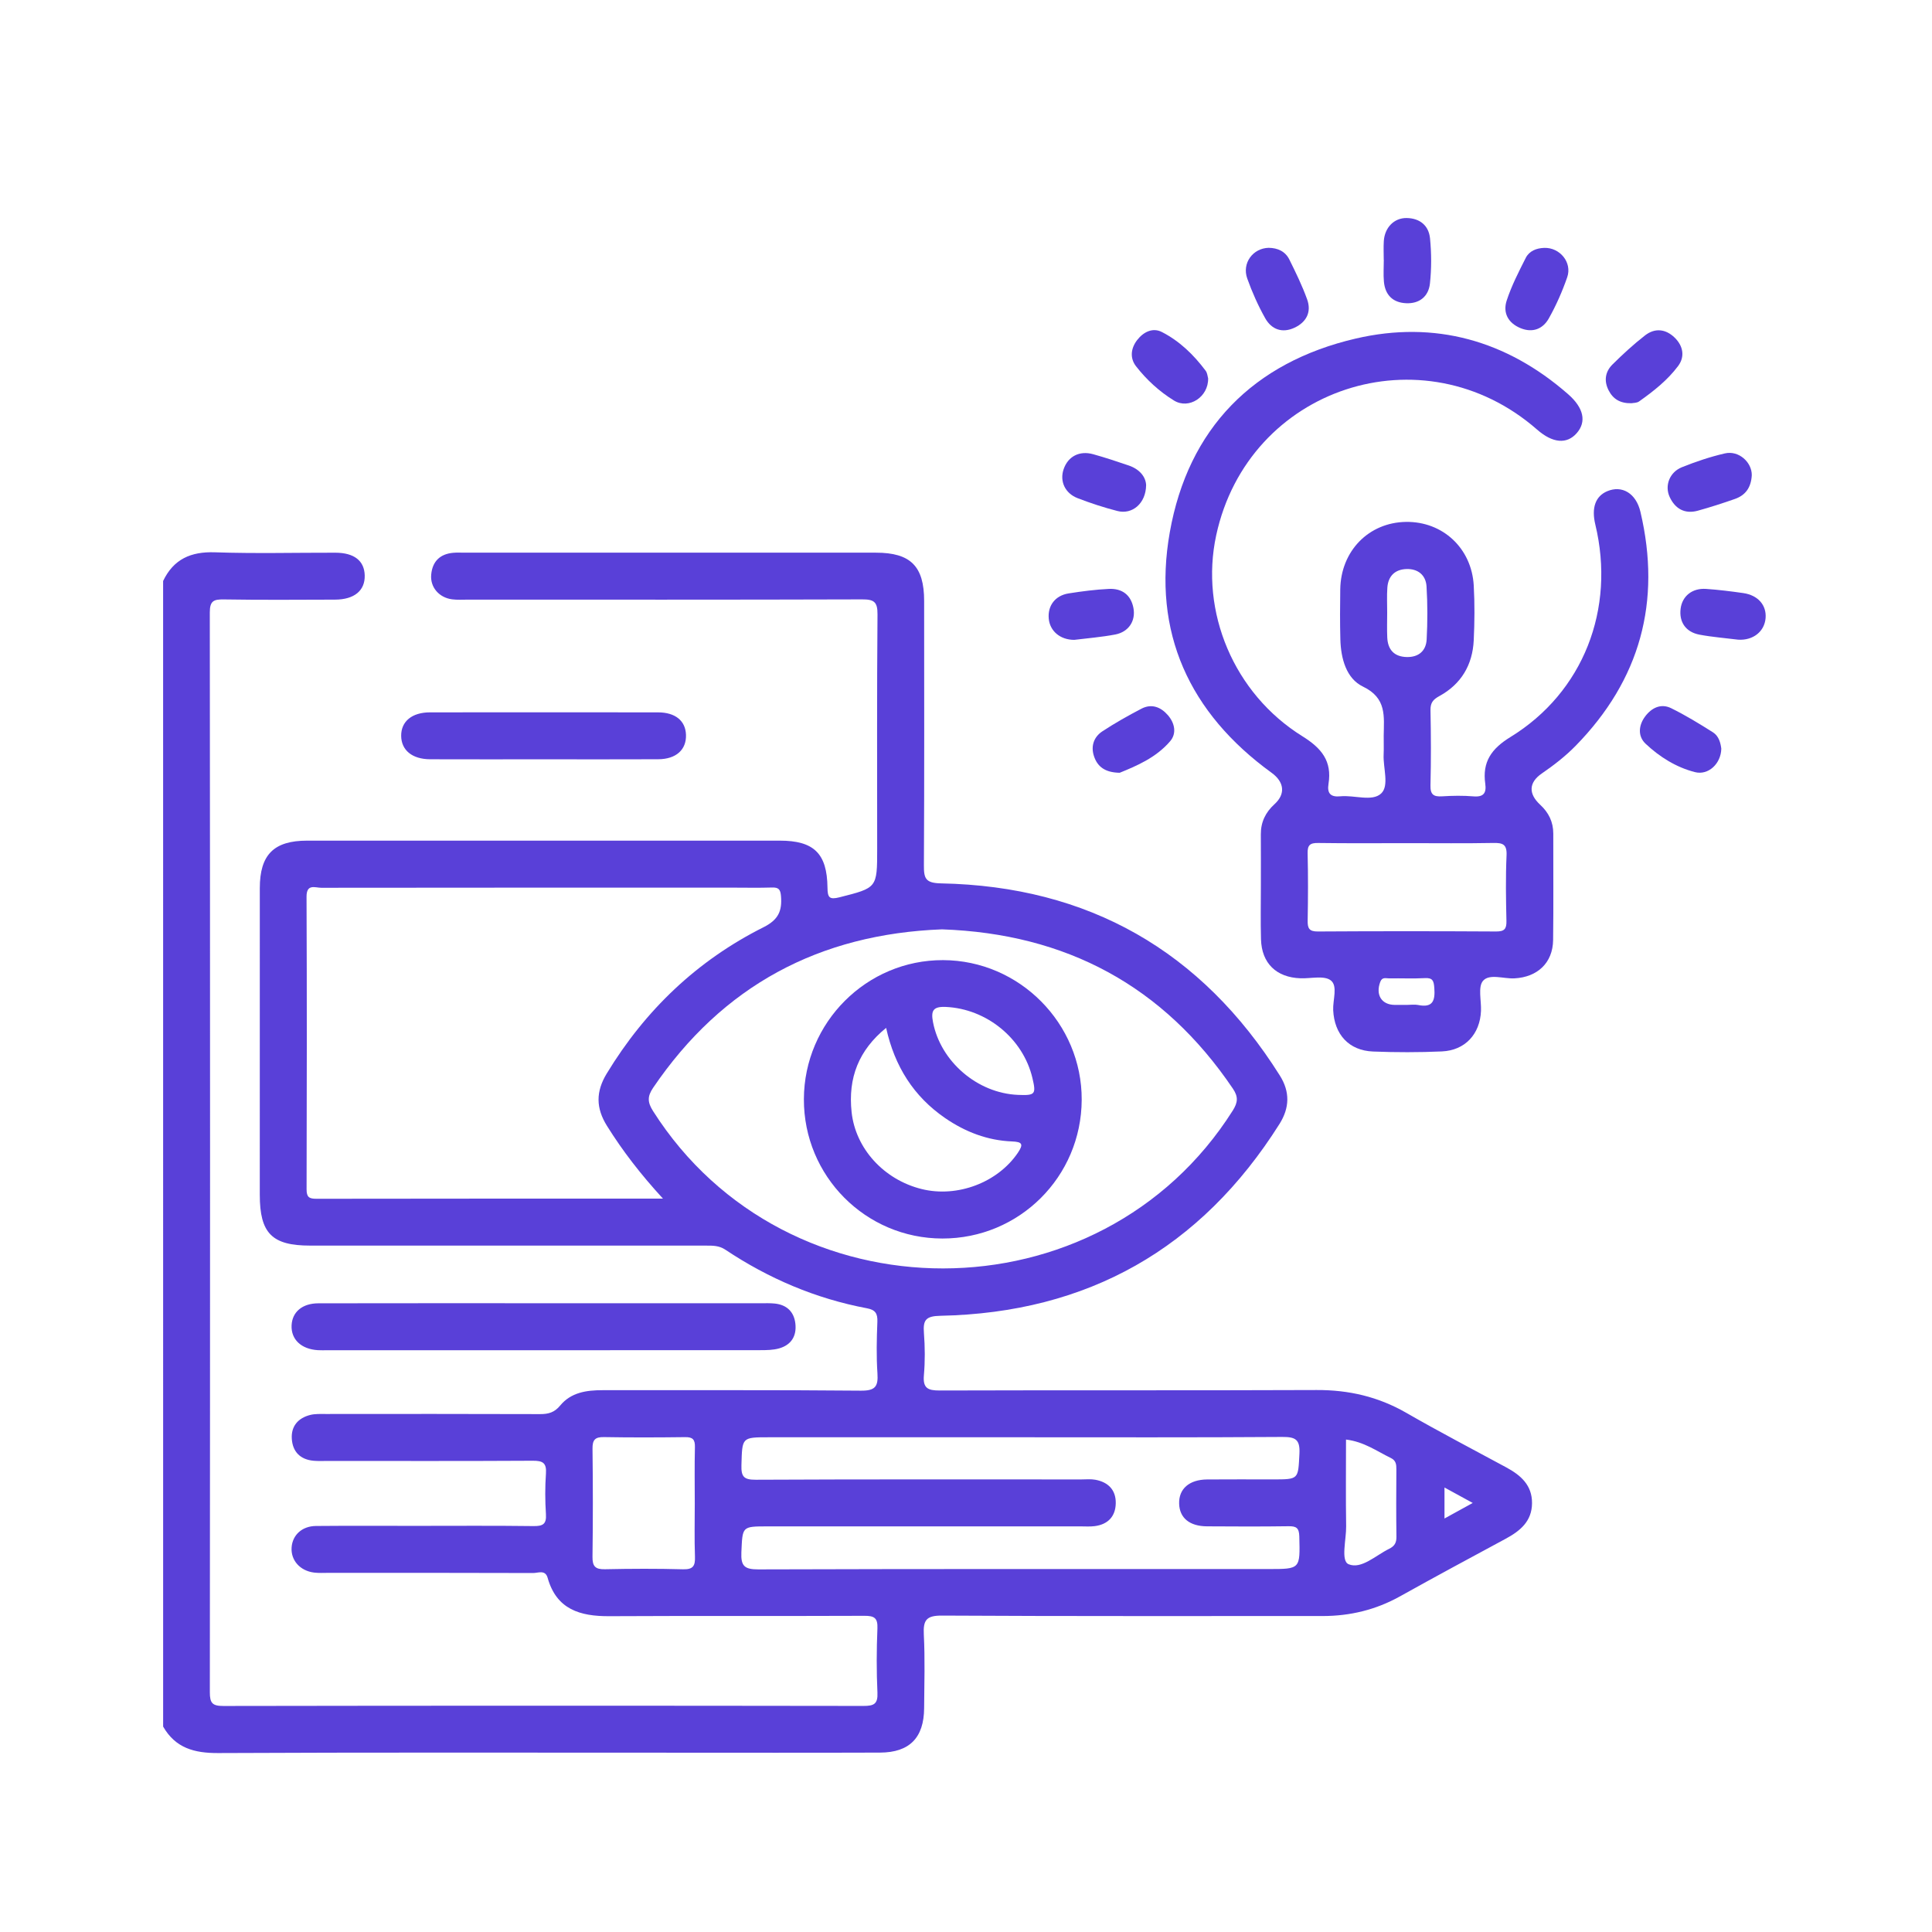 <?xml version="1.0" encoding="utf-8"?>
<!-- Generator: Adobe Illustrator 16.0.0, SVG Export Plug-In . SVG Version: 6.00 Build 0)  -->
<!DOCTYPE svg PUBLIC "-//W3C//DTD SVG 1.1//EN" "http://www.w3.org/Graphics/SVG/1.1/DTD/svg11.dtd">
<svg version="1.1" id="Layer_1" xmlns="http://www.w3.org/2000/svg" xmlns:xlink="http://www.w3.org/1999/xlink" x="0px" y="0px"
	 width="400px" height="400px" viewBox="0 0 400 400" enable-background="new 0 0 400 400" xml:space="preserve">
<g>
	<path fill="#5940D8" d="M33.772,120.287c2.164-4.522,5.735-6.107,10.713-5.938c8.306,0.285,16.629,0.068,24.945,0.083
		c3.897,0.008,6.005,1.66,6.082,4.703c0.078,3.142-2.163,5.002-6.151,5.013c-7.667,0.023-15.336,0.082-23.002-0.042
		c-2.116-0.034-2.924,0.288-2.921,2.708c0.072,74.519,0.07,149.036,0.009,223.554c-0.001,2.233,0.514,2.84,2.805,2.835
		c44.171-0.073,88.34-0.07,132.512-0.008c2.168,0.004,3.012-0.387,2.901-2.76c-0.204-4.42-0.188-8.859-0.004-13.279
		c0.093-2.205-0.672-2.629-2.713-2.618c-17.603,0.077-35.207-0.017-52.81,0.077c-6.035,0.031-10.919-1.393-12.754-7.939
		c-0.488-1.74-1.968-0.994-2.996-0.998c-14.148-0.051-28.295-0.033-42.442-0.035c-0.972,0-1.955,0.063-2.914-0.056
		c-2.929-0.362-4.853-2.562-4.657-5.226c0.187-2.553,2.161-4.396,5.038-4.424c6.911-0.063,13.823-0.022,20.735-0.023
		c8.1,0,16.2-0.061,24.299,0.045c1.923,0.023,2.719-0.375,2.583-2.465c-0.181-2.797-0.195-5.624,0.003-8.418
		c0.156-2.215-0.675-2.657-2.731-2.645c-14.146,0.082-28.294,0.043-42.442,0.041c-0.972,0-1.95,0.051-2.914-0.035
		c-2.781-0.244-4.37-1.871-4.532-4.576c-0.156-2.6,1.321-4.281,3.811-4.91c1.023-0.258,2.141-0.197,3.215-0.198
		c14.796-0.011,29.591-0.03,44.387,0.024c1.726,0.007,2.975-0.348,4.143-1.766c2.245-2.73,5.444-3.191,8.8-3.187
		c17.82,0.03,35.64-0.069,53.458,0.099c2.977,0.029,3.621-0.846,3.437-3.58c-0.239-3.546-0.157-7.126-0.015-10.686
		c0.067-1.701-0.415-2.461-2.134-2.785c-10.622-1.997-20.376-6.156-29.35-12.141c-1.301-0.865-2.613-0.838-4.002-0.838
		c-27.323-0.002-54.646,0.002-81.969-0.004c-7.882,0-10.409-2.555-10.41-10.508c-0.002-21.167-0.007-42.335,0.004-63.502
		c0.003-6.924,2.908-9.831,9.811-9.832c32.615-0.005,65.229-0.005,97.845,0c7.042,0.001,9.797,2.634,9.875,9.724
		c0.022,2.046,0.378,2.542,2.491,2.005c7.778-1.974,7.797-1.898,7.797-9.976c0-16.199-0.068-32.397,0.068-48.598
		c0.023-2.616-0.749-3.114-3.196-3.104c-27.216,0.088-54.43,0.053-81.646,0.052c-1.08-0.001-2.172,0.076-3.236-0.063
		c-2.715-0.355-4.568-2.528-4.323-5.129c0.256-2.739,1.835-4.279,4.602-4.51c0.751-0.063,1.511-0.022,2.267-0.022
		c28.403-0.003,56.806-0.005,85.209,0.001c7.169,0.001,9.978,2.801,9.98,9.977c0.009,18.251,0.052,36.504-0.048,54.754
		c-0.015,2.714,0.323,3.675,3.55,3.738c30.501,0.599,53.896,13.952,70.146,39.79c2.111,3.359,2.035,6.668-0.078,10.021
		c-16.285,25.822-39.719,39.09-70.197,39.714c-3.027,0.062-3.628,0.869-3.417,3.569c0.224,2.898,0.245,5.846-0.006,8.74
		c-0.231,2.662,0.791,3.168,3.248,3.16c26.027-0.084,52.055,0.01,78.082-0.097c6.65-0.026,12.75,1.388,18.533,4.714
		c6.811,3.92,13.785,7.559,20.7,11.297c2.999,1.62,5.379,3.678,5.344,7.434s-2.473,5.738-5.468,7.353
		c-7.301,3.935-14.603,7.866-21.843,11.907c-5.028,2.807-10.375,4.092-16.101,4.088c-26.243-0.016-52.486,0.061-78.729-0.093
		c-3.249-0.021-3.938,0.917-3.781,3.94c0.262,5.063,0.098,10.148,0.064,15.226c-0.039,6.112-3.012,9.178-9.118,9.2
		c-14.47,0.053-28.942,0.018-43.414,0.018c-31.211,0-62.423-0.074-93.632,0.077c-4.932,0.024-8.849-1.037-11.391-5.481
		C33.772,278.412,33.772,199.349,33.772,120.287z M137.263,248.164c-4.622-5.034-8.341-9.854-11.588-15.051
		c-2.319-3.711-2.336-7.098-0.05-10.86c7.989-13.153,18.72-23.388,32.446-30.275c3.099-1.555,3.872-3.375,3.625-6.438
		c-0.114-1.421-0.509-1.834-1.88-1.789c-2.697,0.089-5.399,0.026-8.099,0.026c-28.402,0-56.805-0.009-85.208,0.028
		c-1.254,0.001-3.054-0.896-3.043,1.856c0.083,20.192,0.064,40.388,0.009,60.583c-0.004,1.635,0.551,1.951,2.048,1.949
		C89.172,248.15,112.819,248.164,137.263,248.164z M195.033,192.411c-25.361,0.966-45.442,11.629-59.817,32.812
		c-1.203,1.774-1.171,2.984-0.006,4.816c27.64,43.482,92.519,43.424,120.024-0.116c1.064-1.688,1.158-2.854,0.023-4.53
		C240.852,204.084,220.716,193.318,195.033,192.411z M211.348,297.572c-17.387,0-34.772,0-52.159,0
		c-5.648,0-5.519,0.005-5.683,5.771c-0.067,2.38,0.489,3.035,2.964,3.021c22.461-0.11,44.922-0.064,67.383-0.063
		c0.971,0,1.967-0.108,2.91,0.063c2.67,0.484,4.295,2.113,4.242,4.873c-0.051,2.73-1.619,4.381-4.367,4.734
		c-0.957,0.124-1.94,0.049-2.912,0.049c-21.599,0.002-43.195,0.002-64.792,0.002c-5.375,0-5.195,0.008-5.44,5.358
		c-0.13,2.856,0.649,3.554,3.523,3.546c35.204-0.111,70.407-0.072,105.611-0.072c6.626,0,6.546,0.002,6.378-6.76
		c-0.046-1.789-0.65-2.128-2.256-2.104c-5.614,0.082-11.23,0.057-16.846,0.021c-3.621-0.021-5.689-1.738-5.777-4.686
		c-0.092-3.068,2.083-4.988,5.797-5.02c4.535-0.037,9.071-0.01,13.605-0.01c5.43,0,5.221-0.01,5.503-5.316
		c0.159-2.994-0.853-3.492-3.589-3.475C247.415,297.632,229.38,297.572,211.348,297.572z M143.844,311.259
		c0-3.886-0.064-7.774,0.032-11.659c0.038-1.545-0.442-2.076-2.004-2.056c-5.613,0.069-11.229,0.091-16.842-0.009
		c-1.862-0.033-2.377,0.604-2.356,2.419c0.09,7.448,0.098,14.899-0.004,22.349c-0.026,1.979,0.566,2.635,2.564,2.592
		c5.396-0.115,10.798-0.139,16.193,0.01c2.116,0.058,2.524-0.742,2.457-2.633C143.751,318.605,143.845,314.932,143.844,311.259z
		 M278.677,298.045c0,6.094-0.063,12.021,0.028,17.949c0.042,2.742-1.154,7.156,0.502,7.859c2.628,1.112,5.613-1.817,8.393-3.185
		c1.125-0.553,1.533-1.249,1.516-2.498c-0.065-4.637-0.043-9.278-0.014-13.917c0.008-1.021-0.051-1.859-1.142-2.389
		C285.074,300.469,282.438,298.503,278.677,298.045z M299.066,307.971c0,2.301,0,4.206,0,6.418c2.088-1.148,3.836-2.111,5.848-3.218
		C302.828,310.029,301.016,309.036,299.066,307.971z"/>
	<path fill="#5940D8" d="M261.05,183.449c-0.002-3.563,0.017-7.128-0.009-10.69c-0.018-2.538,0.965-4.568,2.837-6.268
		c2.324-2.108,2.011-4.597-0.606-6.494c-17.035-12.351-24.746-29.103-21.082-49.784c3.808-21.498,17.293-35.197,38.528-40.125
		c16.327-3.788,31.213,0.386,43.938,11.521c3.265,2.858,3.838,5.721,1.794,8.063c-2.051,2.348-4.988,2.09-8.198-0.718
		c-23.621-20.682-59.826-8.771-66.449,21.863c-3.424,15.835,3.63,32.777,17.853,41.623c3.981,2.478,6.148,5.148,5.396,9.844
		c-0.308,1.921,0.376,2.79,2.463,2.581c2.871-0.286,6.565,1.161,8.43-0.576c1.733-1.617,0.385-5.311,0.521-8.085
		c0.063-1.294-0.001-2.593,0.015-3.888c0.047-3.987,0.66-7.781-4.285-10.16c-3.473-1.67-4.586-5.829-4.69-9.784
		c-0.091-3.454-0.071-6.913-0.021-10.367c0.121-7.935,5.893-13.833,13.598-13.951c7.586-0.117,13.602,5.421,14.039,13.168
		c0.211,3.767,0.178,7.563-0.001,11.333c-0.24,5.104-2.599,9.095-7.124,11.563c-1.307,0.715-1.86,1.397-1.83,2.923
		c0.104,5.182,0.126,10.368-0.004,15.55c-0.051,1.939,0.663,2.39,2.424,2.279c2.15-0.135,4.33-0.174,6.475,0.009
		c2.119,0.181,2.714-0.716,2.445-2.614c-0.634-4.499,1.249-7.238,5.201-9.664c15.104-9.265,21.798-26.504,17.582-44.014
		c-0.827-3.441,0.031-5.853,2.456-6.882c3.065-1.303,5.979,0.407,6.887,4.261c4.378,18.588-0.034,34.772-13.417,48.447
		c-2.117,2.165-4.511,4.012-7.007,5.73c-2.694,1.857-2.808,4.183-0.333,6.467c1.756,1.621,2.72,3.567,2.713,5.989
		c-0.017,7.345,0.063,14.688-0.034,22.03c-0.063,4.712-3.239,7.688-8.026,7.93c-2.229,0.111-5.157-1.013-6.479,0.5
		c-1.089,1.248-0.341,4.094-0.428,6.229c-0.195,4.797-3.286,8.183-8.092,8.397c-4.741,0.211-9.506,0.207-14.25,0.021
		c-5.006-0.196-8.019-3.535-8.258-8.567c-0.1-2.121,0.998-4.998-0.496-6.158c-1.371-1.064-4.117-0.366-6.258-0.438
		c-5-0.161-8.056-3.098-8.193-8.079C260.971,190.796,261.051,187.121,261.05,183.449z M291.682,174.566
		c-6.257,0-12.515,0.057-18.77-0.037c-1.691-0.025-2.225,0.44-2.182,2.162c0.114,4.635,0.092,9.276,0.008,13.912
		c-0.028,1.596,0.31,2.264,2.109,2.252c12.297-0.076,24.592-0.074,36.889-0.001c1.727,0.011,2.194-0.509,2.157-2.185
		c-0.104-4.527-0.181-9.066,0.024-13.587c0.104-2.307-0.813-2.594-2.765-2.557C303.331,174.636,297.505,174.565,291.682,174.566z
		 M287.201,126.828c0,1.723-0.063,3.448,0.017,5.168c0.118,2.539,1.453,3.984,4.058,4.036c2.459,0.049,3.976-1.303,4.099-3.646
		c0.194-3.647,0.196-7.325-0.026-10.973c-0.145-2.345-1.771-3.679-4.164-3.599c-2.379,0.079-3.779,1.46-3.949,3.847
		C287.113,123.376,287.21,125.104,287.201,126.828z M291.357,208.052c0.752,0,1.529-0.127,2.248,0.021
		c3.082,0.632,3.551-0.942,3.353-3.534c-0.108-1.438-0.304-2.122-1.942-2.031c-2.459,0.137-4.932,0.01-7.396,0.055
		c-0.658,0.012-1.45-0.346-1.85,0.722c-1.008,2.684,0.258,4.757,3.016,4.769C289.643,208.055,290.502,208.052,291.357,208.052z"/>
	<path fill="#5940D8" d="M112.862,269.82c14.894,0,29.786-0.002,44.679,0.003c0.97,0,1.949-0.038,2.911,0.067
		c2.465,0.273,3.941,1.715,4.221,4.144c0.296,2.575-0.86,4.44-3.397,5.146c-1.219,0.336-2.554,0.355-3.835,0.356
		c-29.894,0.021-59.787,0.015-89.681,0.015c-0.648,0-1.297,0.028-1.942-0.012c-3.449-0.209-5.574-2.218-5.448-5.127
		c0.121-2.773,2.196-4.569,5.549-4.576C81.565,269.805,97.213,269.82,112.862,269.82z"/>
	<path fill="#5940D8" d="M112.349,157.206c-7.762,0-15.524,0.02-23.286-0.009c-3.731-0.015-5.983-1.879-6.004-4.855
		c-0.022-2.976,2.229-4.852,5.956-4.856c15.739-0.015,31.479-0.017,47.218,0.001c3.59,0.004,5.696,1.74,5.793,4.647
		c0.104,3.084-2.045,5.041-5.744,5.06C128.304,157.232,120.326,157.205,112.349,157.206z"/>
	<path fill="#5940D8" d="M319.712,51.321c3.232-0.11,5.83,3.01,4.763,6.081c-1.019,2.937-2.293,5.827-3.815,8.534
		c-1.218,2.16-3.329,3.033-5.833,2.01c-2.603-1.064-3.713-3.197-2.879-5.734c1.001-3.047,2.487-5.95,3.945-8.824
		C316.617,51.962,318.088,51.376,319.712,51.321z"/>
	<path fill="#5940D8" d="M237.291,100.426c-0.042,3.819-2.875,6.158-5.932,5.374c-2.793-0.716-5.555-1.619-8.246-2.658
		c-2.639-1.019-3.74-3.521-2.909-5.975c0.901-2.666,3.269-3.926,6.144-3.122c2.469,0.689,4.909,1.499,7.338,2.327
		C235.932,97.139,237.21,98.704,237.291,100.426z"/>
	<path fill="#5940D8" d="M359.867,132.438c-2.671-0.337-5.369-0.541-8.01-1.039c-2.85-0.536-4.247-2.631-3.904-5.372
		c0.326-2.602,2.39-4.296,5.265-4.1c2.576,0.175,5.149,0.496,7.708,0.864c3.054,0.439,4.835,2.504,4.621,5.175
		C365.322,130.763,362.945,132.636,359.867,132.438z"/>
	<path fill="#5940D8" d="M262.663,51.308c1.871,0.022,3.442,0.737,4.278,2.417c1.338,2.694,2.662,5.418,3.684,8.242
		c0.936,2.589-0.105,4.699-2.587,5.871c-2.556,1.207-4.781,0.381-6.093-1.954c-1.469-2.614-2.707-5.396-3.717-8.223
		C257.096,54.483,259.395,51.388,262.663,51.308z"/>
	<path fill="#5940D8" d="M222.417,132.476c-2.918-0.002-5.038-1.815-5.283-4.375c-0.255-2.68,1.316-4.804,4.115-5.243
		c2.765-0.436,5.558-0.8,8.349-0.931c2.687-0.124,4.555,1.218,5.07,3.967c0.497,2.66-0.993,4.942-3.768,5.473
		C228.051,131.911,225.139,132.135,222.417,132.476z"/>
	<path fill="#5940D8" d="M231.82,159.994c-3.092-0.048-4.619-1.31-5.325-3.437c-0.683-2.058-0.043-3.968,1.731-5.138
		c2.6-1.712,5.33-3.245,8.09-4.688c2.121-1.108,4.033-0.34,5.496,1.354c1.402,1.624,1.842,3.752,0.463,5.368
		C239.354,156.879,235.271,158.59,231.82,159.994z"/>
	<path fill="#5940D8" d="M362.688,98.391c-0.145,2.608-1.355,4.158-3.479,4.906c-2.536,0.892-5.1,1.718-7.692,2.436
		c-2.695,0.746-4.69-0.392-5.821-2.819c-1.104-2.372-0.021-5.164,2.527-6.184c2.887-1.156,5.867-2.163,8.896-2.859
		C360.021,93.2,362.729,95.738,362.688,98.391z"/>
	<path fill="#5940D8" d="M250.13,78.326c0.097,3.848-3.971,6.497-7.062,4.604c-3.018-1.851-5.68-4.296-7.866-7.101
		c-1.304-1.673-1.083-3.707,0.216-5.402c1.285-1.68,3.214-2.665,5.119-1.694c3.666,1.866,6.613,4.727,9.081,8.026
		C249.979,77.242,250.018,77.966,250.13,78.326z"/>
	<path fill="#5940D8" d="M356.377,155.011c-0.067,3.097-2.674,5.562-5.462,4.847c-3.876-0.991-7.319-3.147-10.215-5.877
		c-1.648-1.554-1.463-3.813-0.093-5.646c1.334-1.786,3.271-2.754,5.39-1.71c2.982,1.467,5.838,3.216,8.652,4.995
		C355.891,152.405,356.235,153.864,356.377,155.011z"/>
	<path fill="#5940D8" d="M337.785,83.484c-2.344,0.054-3.816-0.869-4.734-2.66c-1.005-1.957-0.716-3.862,0.788-5.356
		c2.135-2.121,4.369-4.171,6.741-6.02c2.046-1.593,4.28-1.36,6.147,0.461c1.758,1.714,2.154,3.929,0.716,5.86
		c-2.191,2.939-5.099,5.228-8.087,7.344C338.874,83.455,338.119,83.411,337.785,83.484z"/>
	<path fill="#5940D8" d="M286.488,53.777c0-1.294-0.068-2.589,0.016-3.878c0.182-2.782,2.125-4.785,4.701-4.758
		c2.761,0.029,4.605,1.563,4.867,4.222c0.304,3.091,0.318,6.265-0.021,9.352c-0.29,2.646-2.161,4.201-4.95,4.064
		c-2.762-0.134-4.334-1.739-4.578-4.479c-0.133-1.496-0.022-3.015-0.022-4.522C286.496,53.777,286.493,53.777,286.488,53.777z"/>
	<path fill="#5940D8" d="M166.436,227.563c0.051-15.897,12.999-28.829,28.818-28.779c15.814,0.049,28.771,13.109,28.7,28.929
		c-0.071,15.938-12.923,28.728-28.853,28.71C179.208,256.402,166.386,243.494,166.436,227.563z M183.463,212.811
		c-5.658,4.608-7.919,10.32-7.146,17.455c0.817,7.541,6.68,13.976,14.503,15.914c7.412,1.836,15.764-1.369,19.924-7.519
		c1.219-1.802,0.878-2.255-1.221-2.338c-5.078-0.199-9.682-1.979-13.836-4.832C189.177,227.021,185.222,220.784,183.463,212.811z
		 M210.755,226.684c3.575,0.149,3.797-0.106,3-3.476c-1.95-8.244-9.534-14.36-17.948-14.733c-2.646-0.117-3.093,0.799-2.635,3.17
		C194.744,219.766,202.337,226.333,210.755,226.684z"/>
</g>
</svg>
